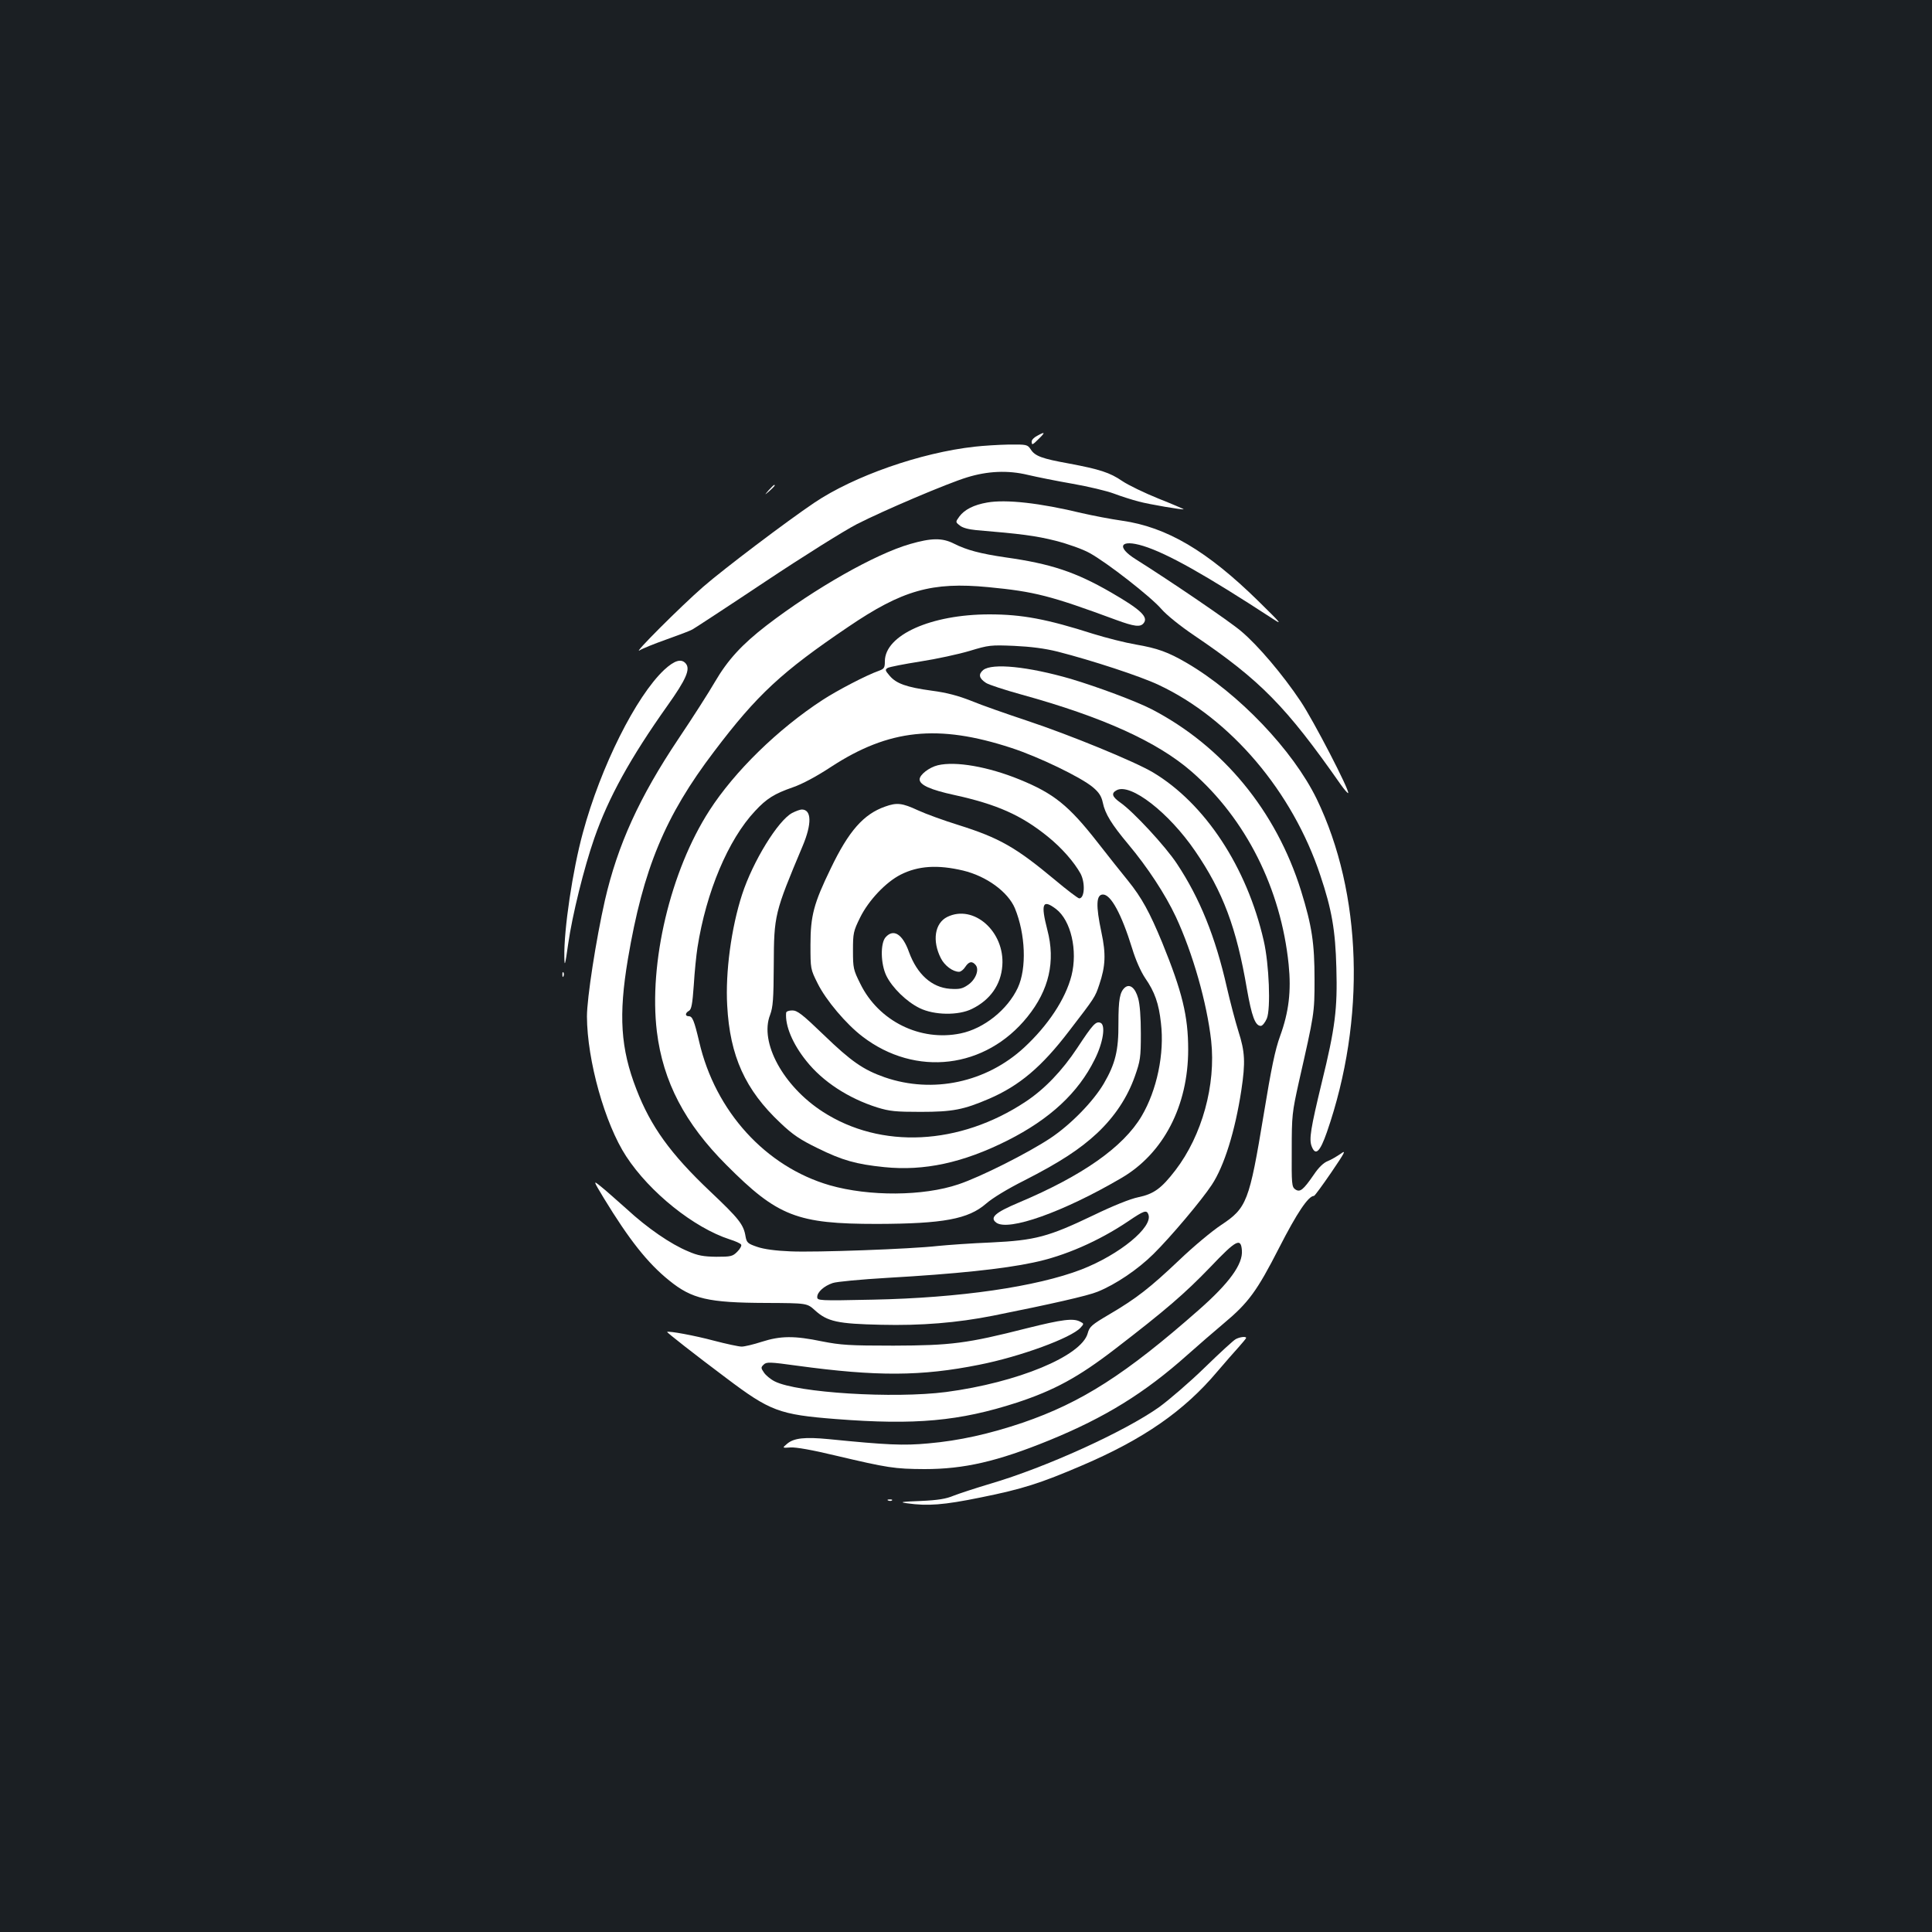 <?xml version="1.0" standalone="no"?>
<!DOCTYPE svg PUBLIC "-//W3C//DTD SVG 20010904//EN"
 "http://www.w3.org/TR/2001/REC-SVG-20010904/DTD/svg10.dtd">
<svg version="1.0" xmlns="http://www.w3.org/2000/svg"
 width="1000pt" height="1000pt" viewBox="0 0 1000 1000"
 preserveAspectRatio="xMidYMid meet">
<rect width="100%" height="100%" fill="#1b1f23"/>
<g transform="translate(0,1000) scale(0.1,-0.1)"
fill="#ffffff" stroke="none">
<path d="M5368 7744 c-16 -8 -28 -21 -28 -29 0 -21 4 -19 38 15 34 33 31 37
-10 14z"/>
<path d="M5045 7688 c-280 -31 -625 -152 -830 -290 -144 -97 -468 -342 -575
-435 -116 -101 -370 -355 -329 -329 14 9 76 34 138 56 62 22 123 45 135 52 11
6 181 117 376 247 195 130 409 264 475 298 139 71 468 211 570 242 106 33 212
38 315 13 47 -11 151 -32 232 -46 80 -14 177 -37 214 -51 37 -14 94 -32 128
-41 57 -15 228 -44 233 -40 1 1 -57 26 -130 55 -72 29 -157 70 -188 91 -64 44
-117 61 -277 91 -138 25 -175 38 -197 73 -17 25 -20 26 -114 25 -53 -1 -132
-6 -176 -11z"/>
<path d="M3979 7463 c-24 -28 -24 -28 4 -4 25 23 32 31 24 31 -2 0 -14 -12
-28 -27z"/>
<path d="M5110 7399 c-70 -12 -118 -37 -144 -72 -21 -29 -21 -29 2 -47 14 -12
45 -20 85 -24 229 -19 308 -29 411 -55 66 -17 141 -44 175 -63 90 -49 319
-228 372 -290 27 -31 96 -87 170 -137 343 -232 476 -368 758 -771 19 -27 37
-47 39 -45 10 10 -180 377 -246 475 -92 138 -222 291 -308 363 -61 52 -364
258 -545 372 -104 65 -81 106 39 69 125 -39 322 -150 667 -375 55 -36 49 -29
-72 90 -265 260 -474 383 -706 416 -57 8 -150 26 -207 39 -219 53 -393 72
-490 55z"/>
<path d="M4710 7184 c-180 -52 -492 -229 -742 -421 -127 -98 -201 -178 -268
-293 -30 -52 -115 -185 -189 -295 -202 -302 -314 -548 -380 -835 -46 -203 -93
-506 -93 -601 1 -228 93 -556 203 -724 122 -187 351 -370 536 -430 29 -9 56
-21 59 -27 4 -5 -5 -22 -20 -37 -24 -24 -33 -26 -109 -26 -66 1 -95 6 -145 28
-90 37 -212 121 -318 219 -51 45 -110 98 -133 116 -42 34 -42 34 14 -59 131
-215 227 -337 339 -427 117 -95 201 -115 502 -116 211 -1 211 -1 252 -38 65
-59 118 -70 342 -75 208 -5 393 10 580 47 300 60 490 103 541 124 94 38 208
115 289 195 91 90 250 279 302 358 65 98 121 280 153 489 22 146 19 200 -15
306 -16 51 -43 154 -60 228 -59 261 -140 461 -258 639 -59 90 -226 270 -292
316 -44 31 -50 49 -20 65 72 38 270 -116 406 -315 144 -210 214 -397 268 -714
25 -142 43 -191 72 -191 8 0 22 17 31 38 21 50 12 282 -16 403 -87 381 -304
710 -573 871 -96 57 -430 194 -653 268 -105 35 -234 80 -287 102 -68 27 -128
43 -205 53 -132 18 -184 37 -218 77 -24 28 -25 32 -10 41 9 5 85 20 168 33 84
13 199 38 256 55 99 30 109 31 230 26 86 -4 158 -13 226 -30 176 -45 427 -127
522 -172 373 -175 693 -552 837 -986 59 -176 78 -283 83 -479 6 -212 -6 -310
-76 -595 -57 -236 -66 -291 -52 -328 20 -52 43 -30 79 73 203 585 183 1237
-53 1725 -123 252 -404 547 -673 704 -96 56 -152 76 -263 95 -53 9 -152 34
-220 55 -241 77 -369 101 -538 101 -302 0 -541 -107 -541 -243 0 -34 -4 -39
-31 -49 -63 -22 -215 -101 -293 -152 -231 -151 -454 -369 -584 -571 -202 -313
-315 -790 -272 -1145 32 -259 145 -475 360 -690 265 -266 365 -305 780 -305
343 1 472 25 564 105 33 29 112 77 198 120 182 93 287 161 377 245 91 86 156
184 195 294 28 80 31 96 31 221 0 86 -5 152 -14 183 -15 54 -43 76 -68 56 -27
-23 -34 -62 -34 -185 1 -141 -16 -210 -76 -313 -55 -93 -171 -212 -276 -282
-116 -77 -362 -201 -476 -239 -183 -62 -463 -63 -666 -5 -332 96 -593 383
-676 743 -26 110 -35 132 -54 132 -20 0 -19 17 1 28 13 7 18 35 25 133 4 68
13 156 19 194 45 288 159 559 298 707 60 65 101 90 196 123 49 17 122 56 198
106 299 195 553 222 932 98 142 -46 363 -153 423 -204 31 -26 44 -46 51 -79
12 -59 46 -113 132 -216 99 -118 191 -258 246 -375 88 -189 161 -446 183 -642
25 -228 -47 -490 -185 -670 -73 -95 -112 -123 -193 -140 -40 -8 -130 -44 -231
-93 -234 -112 -301 -130 -530 -141 -102 -4 -225 -13 -275 -18 -140 -16 -636
-34 -764 -28 -75 3 -136 11 -171 23 -50 17 -55 22 -61 54 -10 62 -34 92 -183
233 -206 195 -308 337 -382 529 -82 211 -93 382 -44 674 79 467 192 740 446
1074 223 295 351 413 694 645 281 191 434 234 725 206 240 -23 322 -44 663
-170 93 -34 124 -38 141 -17 27 32 -15 71 -169 160 -182 105 -310 148 -545
181 -130 19 -202 38 -267 71 -61 31 -117 30 -228 -2z m1234 -3470 c25 -65
-149 -208 -347 -285 -232 -89 -629 -147 -1079 -156 -282 -6 -288 -5 -288 14 0
25 35 57 80 72 19 7 148 19 285 27 350 20 599 46 753 79 161 33 339 111 492
214 81 55 95 60 104 35z"/>
<path d="M3438 6533 c-146 -137 -329 -502 -421 -843 -53 -193 -99 -502 -96
-644 1 -53 4 -44 20 69 21 148 82 394 135 546 73 210 186 415 379 687 96 135
119 188 95 217 -23 28 -59 17 -112 -32z"/>
<path d="M5089 6532 c-26 -22 -22 -43 15 -67 14 -9 96 -36 183 -60 420 -116
703 -244 881 -399 281 -245 462 -606 502 -998 14 -138 1 -246 -44 -370 -26
-71 -46 -168 -85 -406 -75 -453 -87 -484 -221 -573 -47 -31 -144 -112 -215
-180 -153 -145 -222 -199 -363 -282 -92 -54 -103 -64 -112 -98 -32 -118 -363
-255 -733 -304 -272 -35 -771 -4 -887 55 -22 11 -47 32 -56 46 -16 23 -16 27
-1 41 14 14 30 14 174 -6 411 -56 642 -55 941 5 213 42 477 139 525 192 18 20
18 21 -2 31 -35 19 -92 12 -276 -34 -311 -79 -392 -89 -690 -90 -231 0 -272 3
-370 22 -144 30 -215 29 -312 -2 -43 -14 -90 -25 -104 -25 -15 0 -80 14 -145
31 -97 26 -232 51 -241 45 -3 -2 142 -116 305 -238 228 -172 275 -190 569
-213 411 -32 639 -11 936 85 194 64 318 131 509 278 260 200 359 285 493 424
134 141 158 153 163 86 6 -71 -65 -169 -223 -308 -378 -333 -606 -479 -912
-584 -172 -58 -328 -93 -488 -107 -129 -12 -214 -8 -515 22 -124 12 -181 6
-216 -24 -26 -22 -26 -22 18 -19 27 2 113 -13 233 -42 272 -64 304 -69 460
-70 205 0 376 39 646 149 288 118 492 243 716 443 54 48 138 121 187 162 128
107 172 167 287 392 92 180 151 268 180 268 4 0 44 55 90 122 72 106 78 118
48 96 -19 -13 -49 -31 -67 -38 -21 -8 -47 -33 -71 -69 -56 -81 -72 -94 -97
-77 -18 13 -19 28 -18 203 0 180 2 195 37 353 80 353 81 354 81 530 0 187 -13
276 -70 460 -129 413 -404 747 -773 939 -82 42 -278 115 -418 157 -221 64
-407 83 -454 46z"/>
<path d="M4854 6039 c-45 -11 -94 -49 -94 -73 0 -29 56 -54 180 -81 219 -48
346 -104 483 -215 72 -58 136 -131 170 -192 25 -48 21 -128 -7 -128 -6 0 -63
43 -126 96 -203 169 -287 217 -500 284 -74 23 -168 57 -209 76 -82 38 -109 41
-170 19 -111 -39 -188 -126 -281 -320 -88 -181 -105 -245 -105 -395 0 -125 0
-126 37 -200 43 -87 148 -211 232 -275 275 -211 638 -167 854 102 112 139 146
287 103 450 -35 136 -25 161 45 108 77 -59 113 -214 80 -345 -31 -121 -121
-257 -245 -372 -196 -181 -473 -240 -722 -154 -111 39 -173 82 -315 219 -111
107 -137 127 -163 127 -18 0 -31 -5 -32 -12 -6 -67 34 -162 105 -250 85 -107
218 -193 366 -240 65 -20 96 -23 225 -23 166 0 222 11 355 68 157 68 272 165
414 351 133 173 134 174 156 240 32 95 35 158 11 270 -30 141 -27 196 8 196
41 0 96 -101 151 -279 18 -60 45 -120 67 -153 50 -72 71 -132 82 -233 19 -159
-21 -348 -100 -482 -95 -160 -305 -308 -637 -448 -121 -51 -150 -77 -116 -103
62 -47 347 54 649 231 217 127 345 373 345 665 0 173 -31 299 -134 552 -66
160 -107 234 -177 321 -33 40 -104 130 -158 199 -150 192 -227 253 -403 325
-164 67 -332 96 -424 74z m131 -545 c121 -29 232 -110 268 -195 55 -134 62
-311 15 -412 -53 -113 -175 -211 -296 -236 -208 -43 -424 63 -519 257 -36 72
-38 81 -38 172 0 90 2 100 37 171 44 89 133 183 210 222 91 46 192 52 323 21z"/>
<path d="M4903 5254 c-65 -32 -79 -124 -33 -214 19 -38 62 -70 94 -70 9 0 23
11 32 25 19 29 36 32 54 10 20 -24 0 -76 -40 -103 -29 -20 -44 -23 -93 -20
-94 7 -170 75 -212 190 -33 93 -80 123 -121 77 -28 -31 -26 -139 4 -200 30
-61 104 -134 172 -167 75 -37 201 -39 271 -4 94 46 150 125 157 224 13 176
-148 319 -285 252z"/>
<path d="M4100 5792 c-73 -39 -203 -250 -259 -422 -56 -172 -87 -403 -77 -575
14 -261 93 -436 275 -607 65 -62 103 -87 193 -131 128 -63 199 -83 345 -98
206 -21 407 22 638 138 220 111 366 247 451 419 44 87 58 179 30 190 -24 9
-39 -7 -120 -130 -78 -118 -170 -214 -267 -278 -342 -227 -750 -247 -1051 -52
-204 132 -328 359 -272 501 15 41 18 80 19 258 1 259 4 270 149 615 49 116 47
190 -4 190 -8 0 -31 -8 -50 -18z"/>
<path d="M2911 4954 c0 -11 3 -14 6 -6 3 7 2 16 -1 19 -3 4 -6 -2 -5 -13z"/>
<path d="M6395 3068 c-11 -6 -83 -72 -160 -147 -77 -75 -183 -166 -235 -204
-179 -127 -588 -313 -875 -397 -77 -23 -162 -51 -190 -62 -38 -16 -80 -23
-170 -27 -102 -4 -112 -6 -70 -12 107 -15 189 -9 380 30 219 44 311 74 526
166 318 136 528 282 699 485 40 47 90 104 111 127 21 24 39 45 39 48 0 9 -34
5 -55 -7z"/>
<path d="M4598 2233 c7 -3 16 -2 19 1 4 3 -2 6 -13 5 -11 0 -14 -3 -6 -6z"/>
</g>
</svg>
